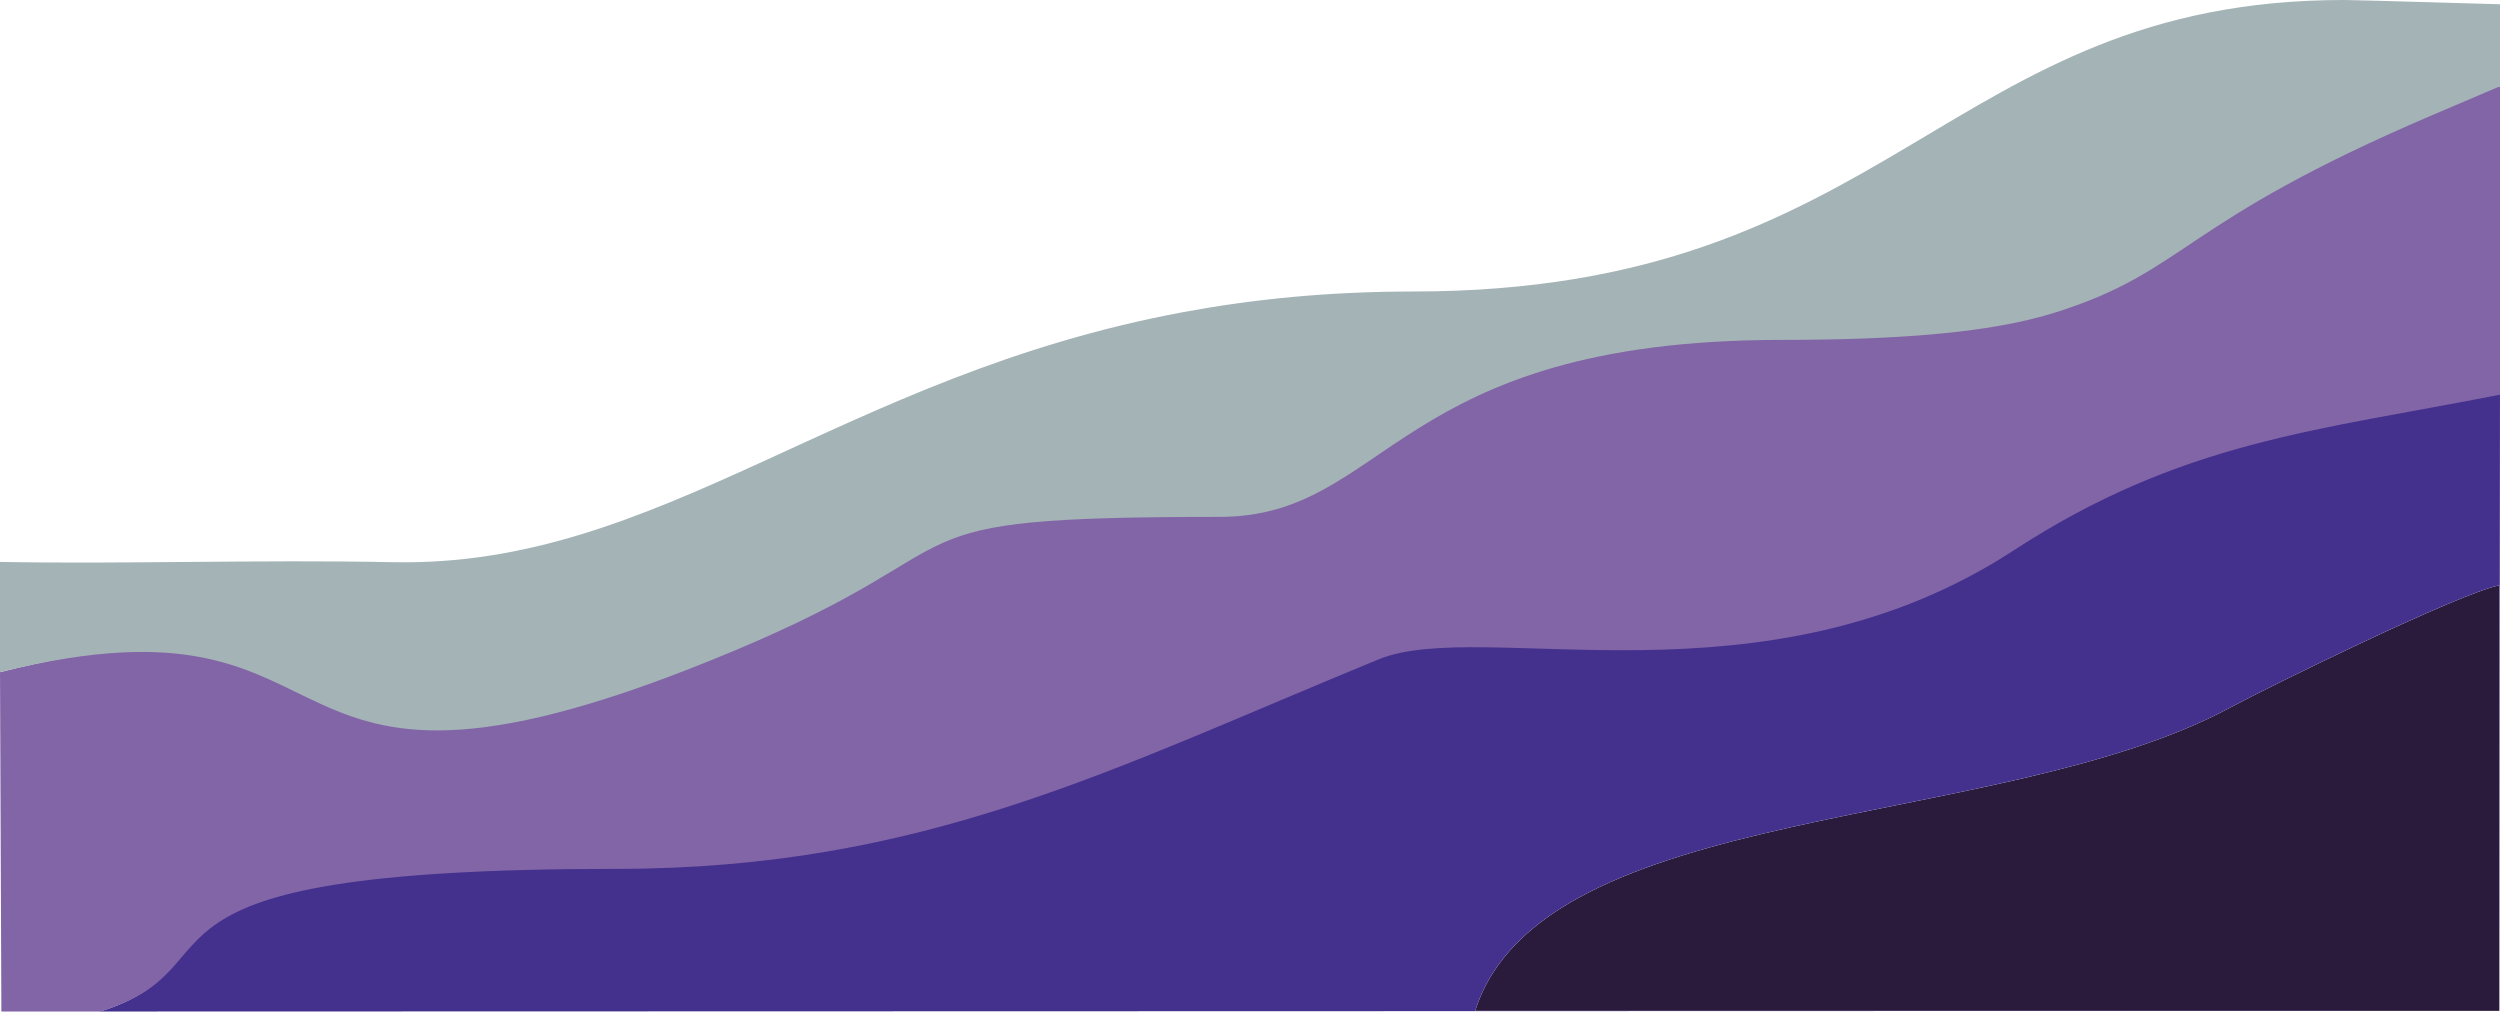 <svg xmlns="http://www.w3.org/2000/svg" width="1921.057" height="777.272" viewBox="0 0 1921.057 777.272"><defs><style>.a{fill:#2a1b3d;}.a,.b,.c,.d{fill-rule:evenodd;}.b{fill:#44318d;}.c{fill:#8265a7;}.d{fill:#a4b3b6;}</style></defs><g transform="translate(1.057 -302.728)"><path class="a" d="M1712.57,846.489c-178.141,95.968-528.563,71.455-580.07,233.011h787v-327c-30.99,6.109-177,77.865-206.93,93.989Z"/><path class="b" d="M75.656,1080l1843.84-.5.5-474.9c-141.178,27.828-247.129,31.439-376.459,115.719-192.118,125.2-408.012,50.875-487.658,83.543C850.976,887.9,706.323,964.888,469.593,964.888c-402.891,0-277.97,79.384-393.941,115.112Zm1636.91-233.511c29.926-16.122,175.94-87.88,206.93-93.989v327h-787c51.507-161.556,401.931-137.046,580.07-233.011Z"/><path class="c" d="M1920,539V369c-18.7,3.685-10,3.737-40,12-219.012,60.322-186.484,127.755-310.549,157.654-41.256,9.942-99.828,15.735-190.725,15.735-298.856,0-302.2,136-432.228,136-269.794,0-172.2,18.7-372.344,102.629C184.759,956.307,300.726,741.8-1.057,819.242L0,1080H76c115.971-35.728-6.794-109.612,396.1-109.612,236.729,0,381.383-76.984,586.286-161.028,79.646-32.668,295.54,41.652,487.658-83.543C1675.267,641.605,1778.989,633.768,1920,606V539Z"/><path class="d" d="M1920,306c-.15.079-109.475-3.272-119.873-3.272-306.413,0-345.763,224-715.429,224-64.914,0-123.112,5.926-176.173,15.776C643.447,591.715,506.562,738.893,301.04,734.728c-101.729-2.061-210.9,1.577-302.1-.217v84.731c294.792-73.32,177.712,145.587,564.711-16.7C763.8,718.614,666.2,699.915,936,699.915c130.023,0,133.372-136,432.228-136,90.9,0,149.469-5.792,190.725-15.735,7.1-1.711,13.688-3.545,19.839-5.494,101.326-32.1,93.7-68.182,290.71-152.16L1920,369V306Z"/></g></svg>